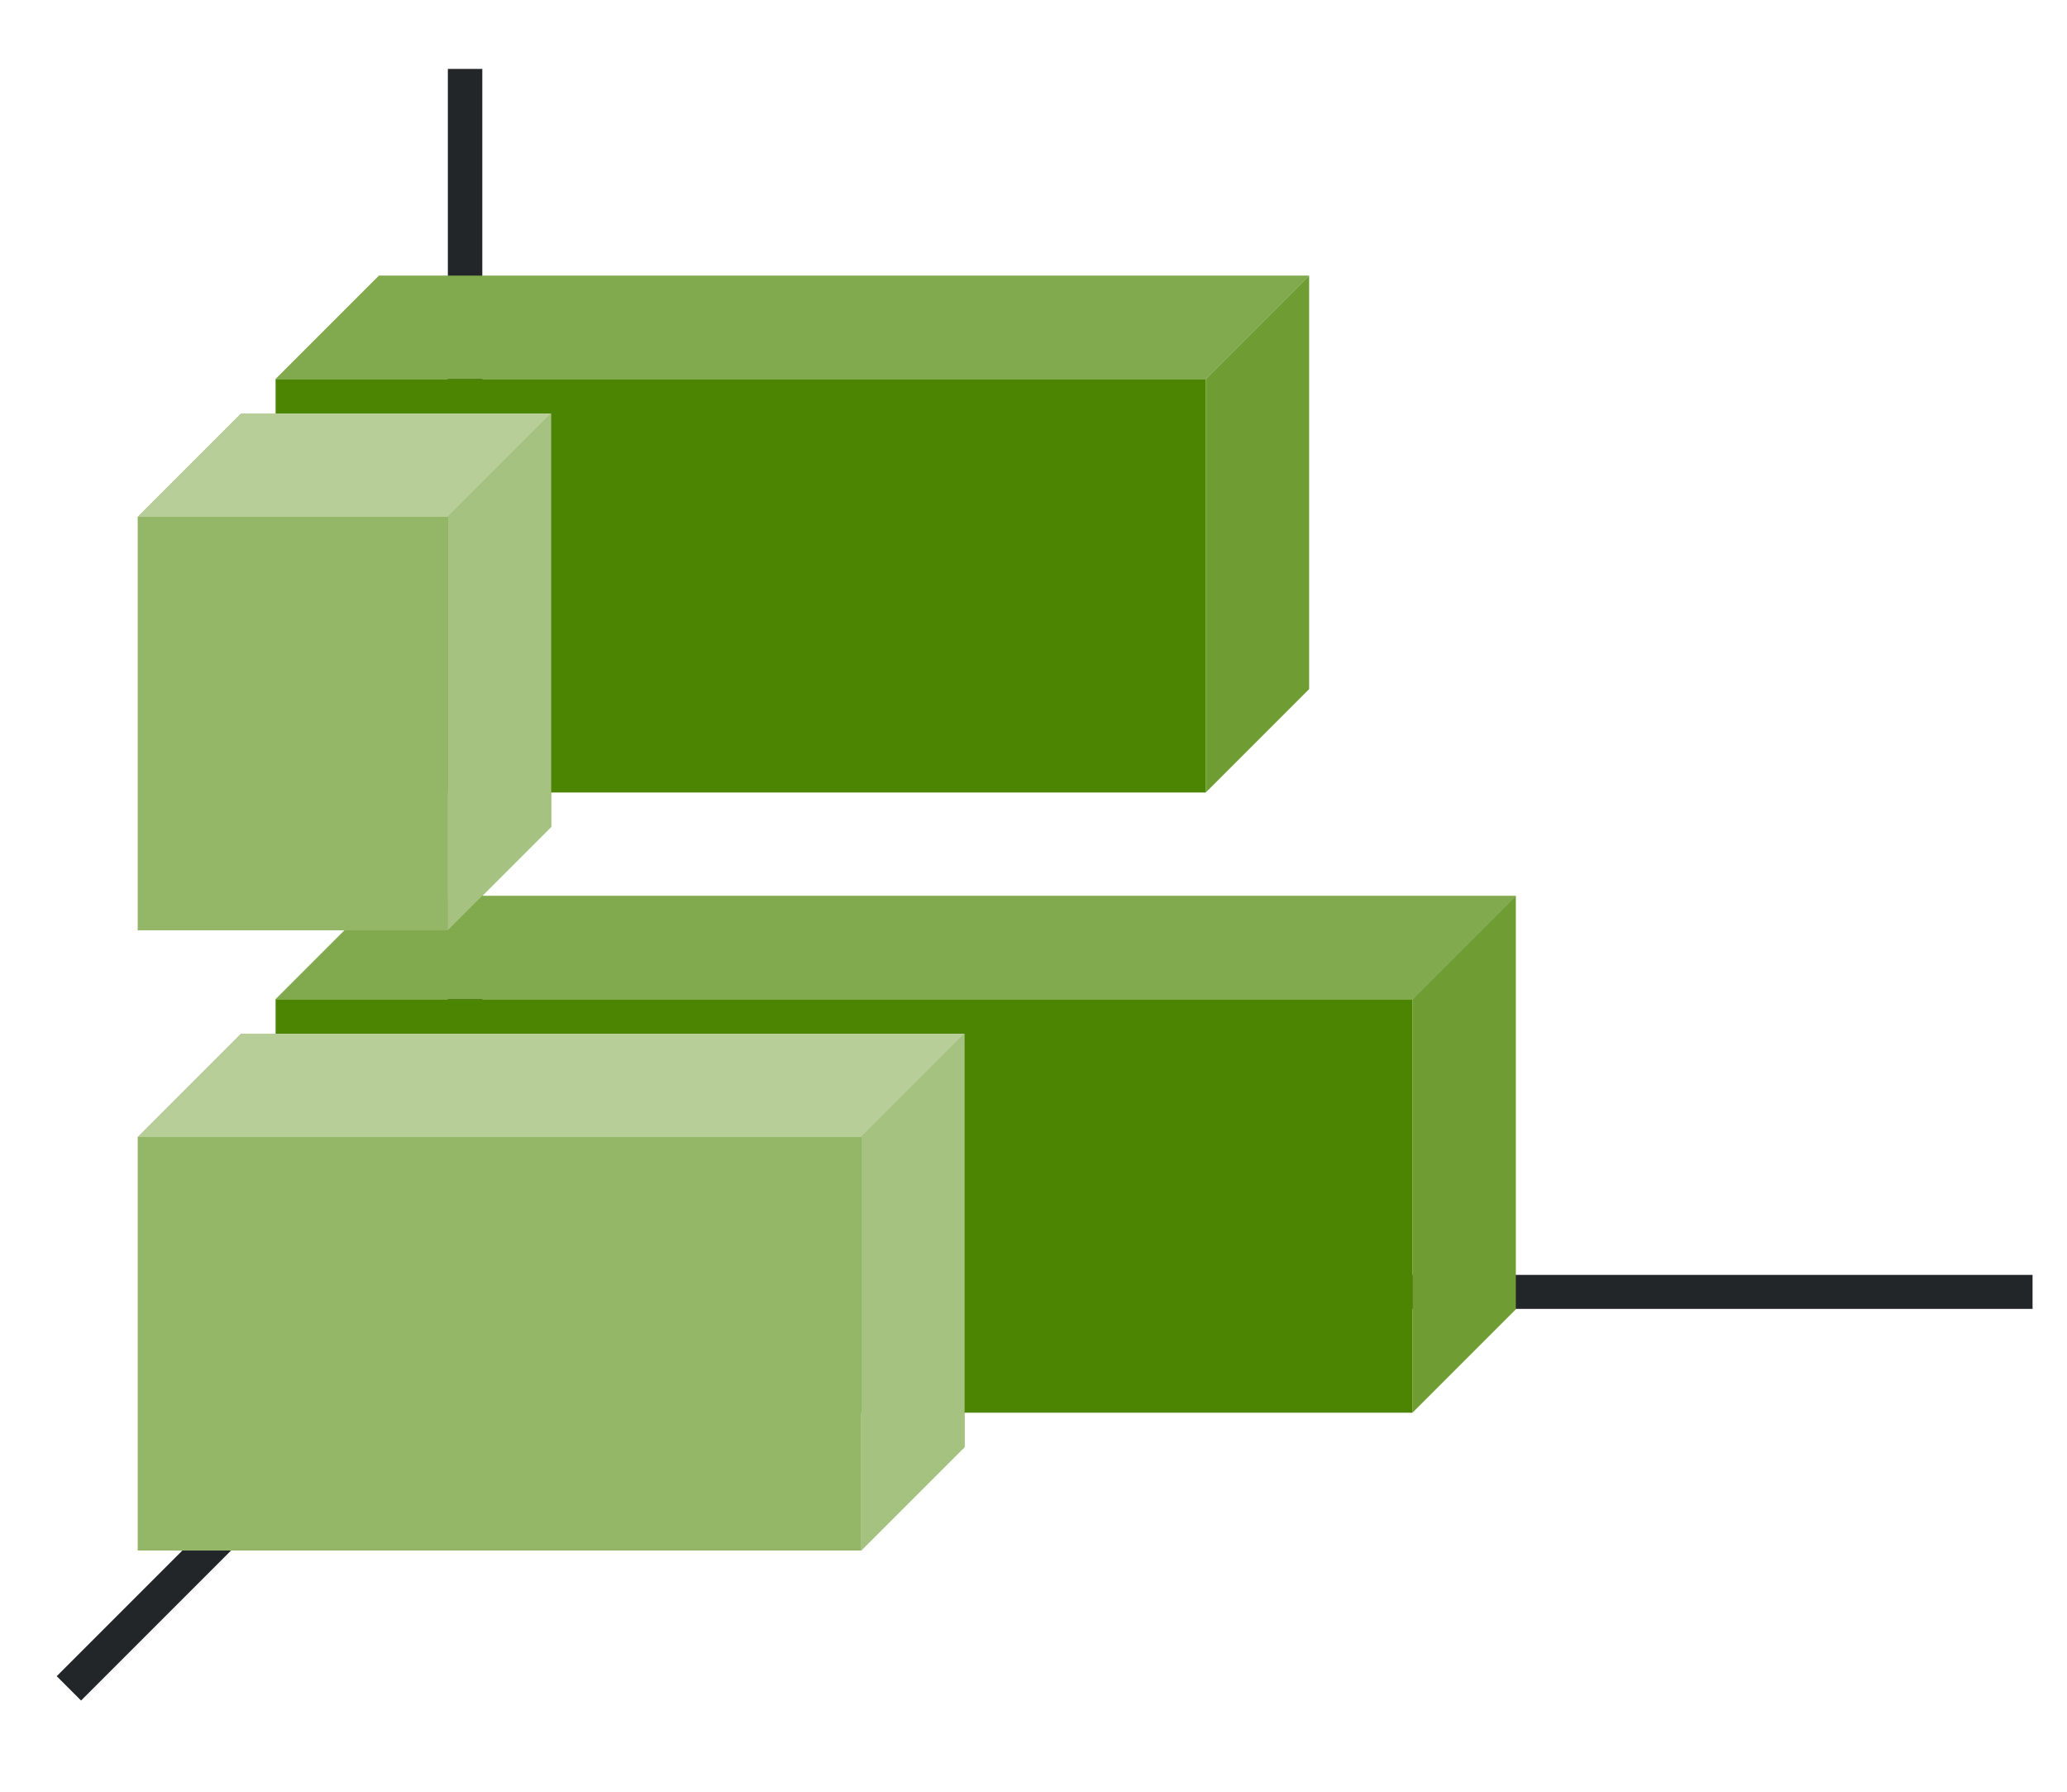 <svg height="52" width="60" xmlns:xlink="http://www.w3.org/1999/xlink" xmlns="http://www.w3.org/2000/svg"><linearGradient id="b"><stop offset="0" stop-color="#e95420"/><stop offset="1" stop-color="#fe865c"/></linearGradient><linearGradient id="c" gradientTransform="matrix(0 1.333 -1.1 0 1158.998 -31)" gradientUnits="userSpaceOnUse" x1="49.5" x2="49.5" xlink:href="#a" y1="1046.362" y2="1016.362"/><linearGradient id="a"><stop offset="0" stop-color="#77216f"/><stop offset="1" stop-color="#a25f9e"/></linearGradient><linearGradient id="d" gradientTransform="matrix(0 1.333 -1.167 0 1224.756 17)" gradientUnits="userSpaceOnUse" x1="16.5" x2="16.5" xlink:href="#b" y1="1046.362" y2="1028.362"/><linearGradient id="e" gradientTransform="matrix(0 1.333 -.9 0 949.726 -49)" gradientUnits="userSpaceOnUse" x1="49.5" x2="49.5" xlink:href="#a" y1="1046.362" y2="1016.362"/><linearGradient id="f" gradientTransform="matrix(0 1.333 -.5 0 527.181 -1)" gradientUnits="userSpaceOnUse" x1="16.5" x2="16.5" xlink:href="#b" y1="1046.362" y2="1028.362"/><path d="M0 0h60v52H0z" fill="#fff"/><path d="M0 0h60v52H0z" fill="#fff"/><path d="M14 37 2 49" fill="none" stroke="#232629"/><path d="M13 37h46v.987H13z" fill="#232629"/><path d="M13 2h1v36h-1z" fill="#232629"/><path d="M41 29v12H8V29z" fill="url(#c)" style="fill:#4B8501;fill-opacity:1"/><path d="M25 33v12H4V33z" fill="url(#d)" style="fill:#4B8501;fill-opacity:1"/><path d="M35 11v12H8V11z" fill="url(#e)" style="fill:#4B8501;fill-opacity:1"/><path d="M41 29H8l3-3h33z" fill="#987197" fill-rule="evenodd" style="fill:#4B8501;fill-opacity:1"/><path d="M41 29H8l3-3h33z" fill="#987197" fill-rule="evenodd" style="fill:#fff;fill-opacity:1;opacity:.3"/><path d="M13 15v12H4V15z" fill="url(#f)" style="fill:#4B8501;fill-opacity:1"/><path d="M25 33H4l3-3h21z" fill="#fe865c" style="fill-rule:evenodd;fill:#4B8501;fill-opacity:1"/><path d="M41 29v12l3-3V26z" fill="#945c93" style="fill-rule:evenodd;fill:#4B8501;fill-opacity:1"/><path d="M25 33v12l3-3V30zM13 15v12l3-3V12z" fill="#fe865c" style="fill-rule:evenodd;fill:#4B8501;fill-opacity:1"/><path d="M35 11H8l3-3h27z" fill="#987197" style="fill-rule:evenodd;fill:#4B8501;fill-opacity:1"/><path d="M35 11v12l3-3V8z" fill="#945c93" style="fill-rule:evenodd;fill:#4B8501;fill-opacity:1"/><path d="M35 11H8l3-3h27z" fill="#987197" style="fill-rule:evenodd;fill:#fff;fill-opacity:1;opacity:.3"/><path d="M41 29v12l3-3V26zM35 11v12l3-3V8z" fill="#945c93" style="fill-rule:evenodd;fill:#fff;fill-opacity:1;opacity:.2"/><path d="M13 15H4l3-3h9z" fill="#fe865c" style="fill-rule:evenodd;fill:#4B8501;fill-opacity:1"/><path d="M25 33H4l3-3h21zM13 15H4l3-3h9z" fill="#fe865c" style="fill-rule:evenodd;fill:#fff;fill-opacity:1;opacity:.6"/><path d="M25 33v12l3-3V30zM13 15v12l3-3V12z" fill="#fe865c" style="fill-rule:evenodd;fill:#fff;fill-opacity:1;opacity:.5"/><path d="M25 33v12H4V33z" fill="url(#d)" style="fill:#fff;fill-opacity:1;opacity:.4"/><path d="M13 15v12H4V15z" fill="url(#f)" style="fill:#fff;fill-opacity:1;opacity:.4"/></svg>